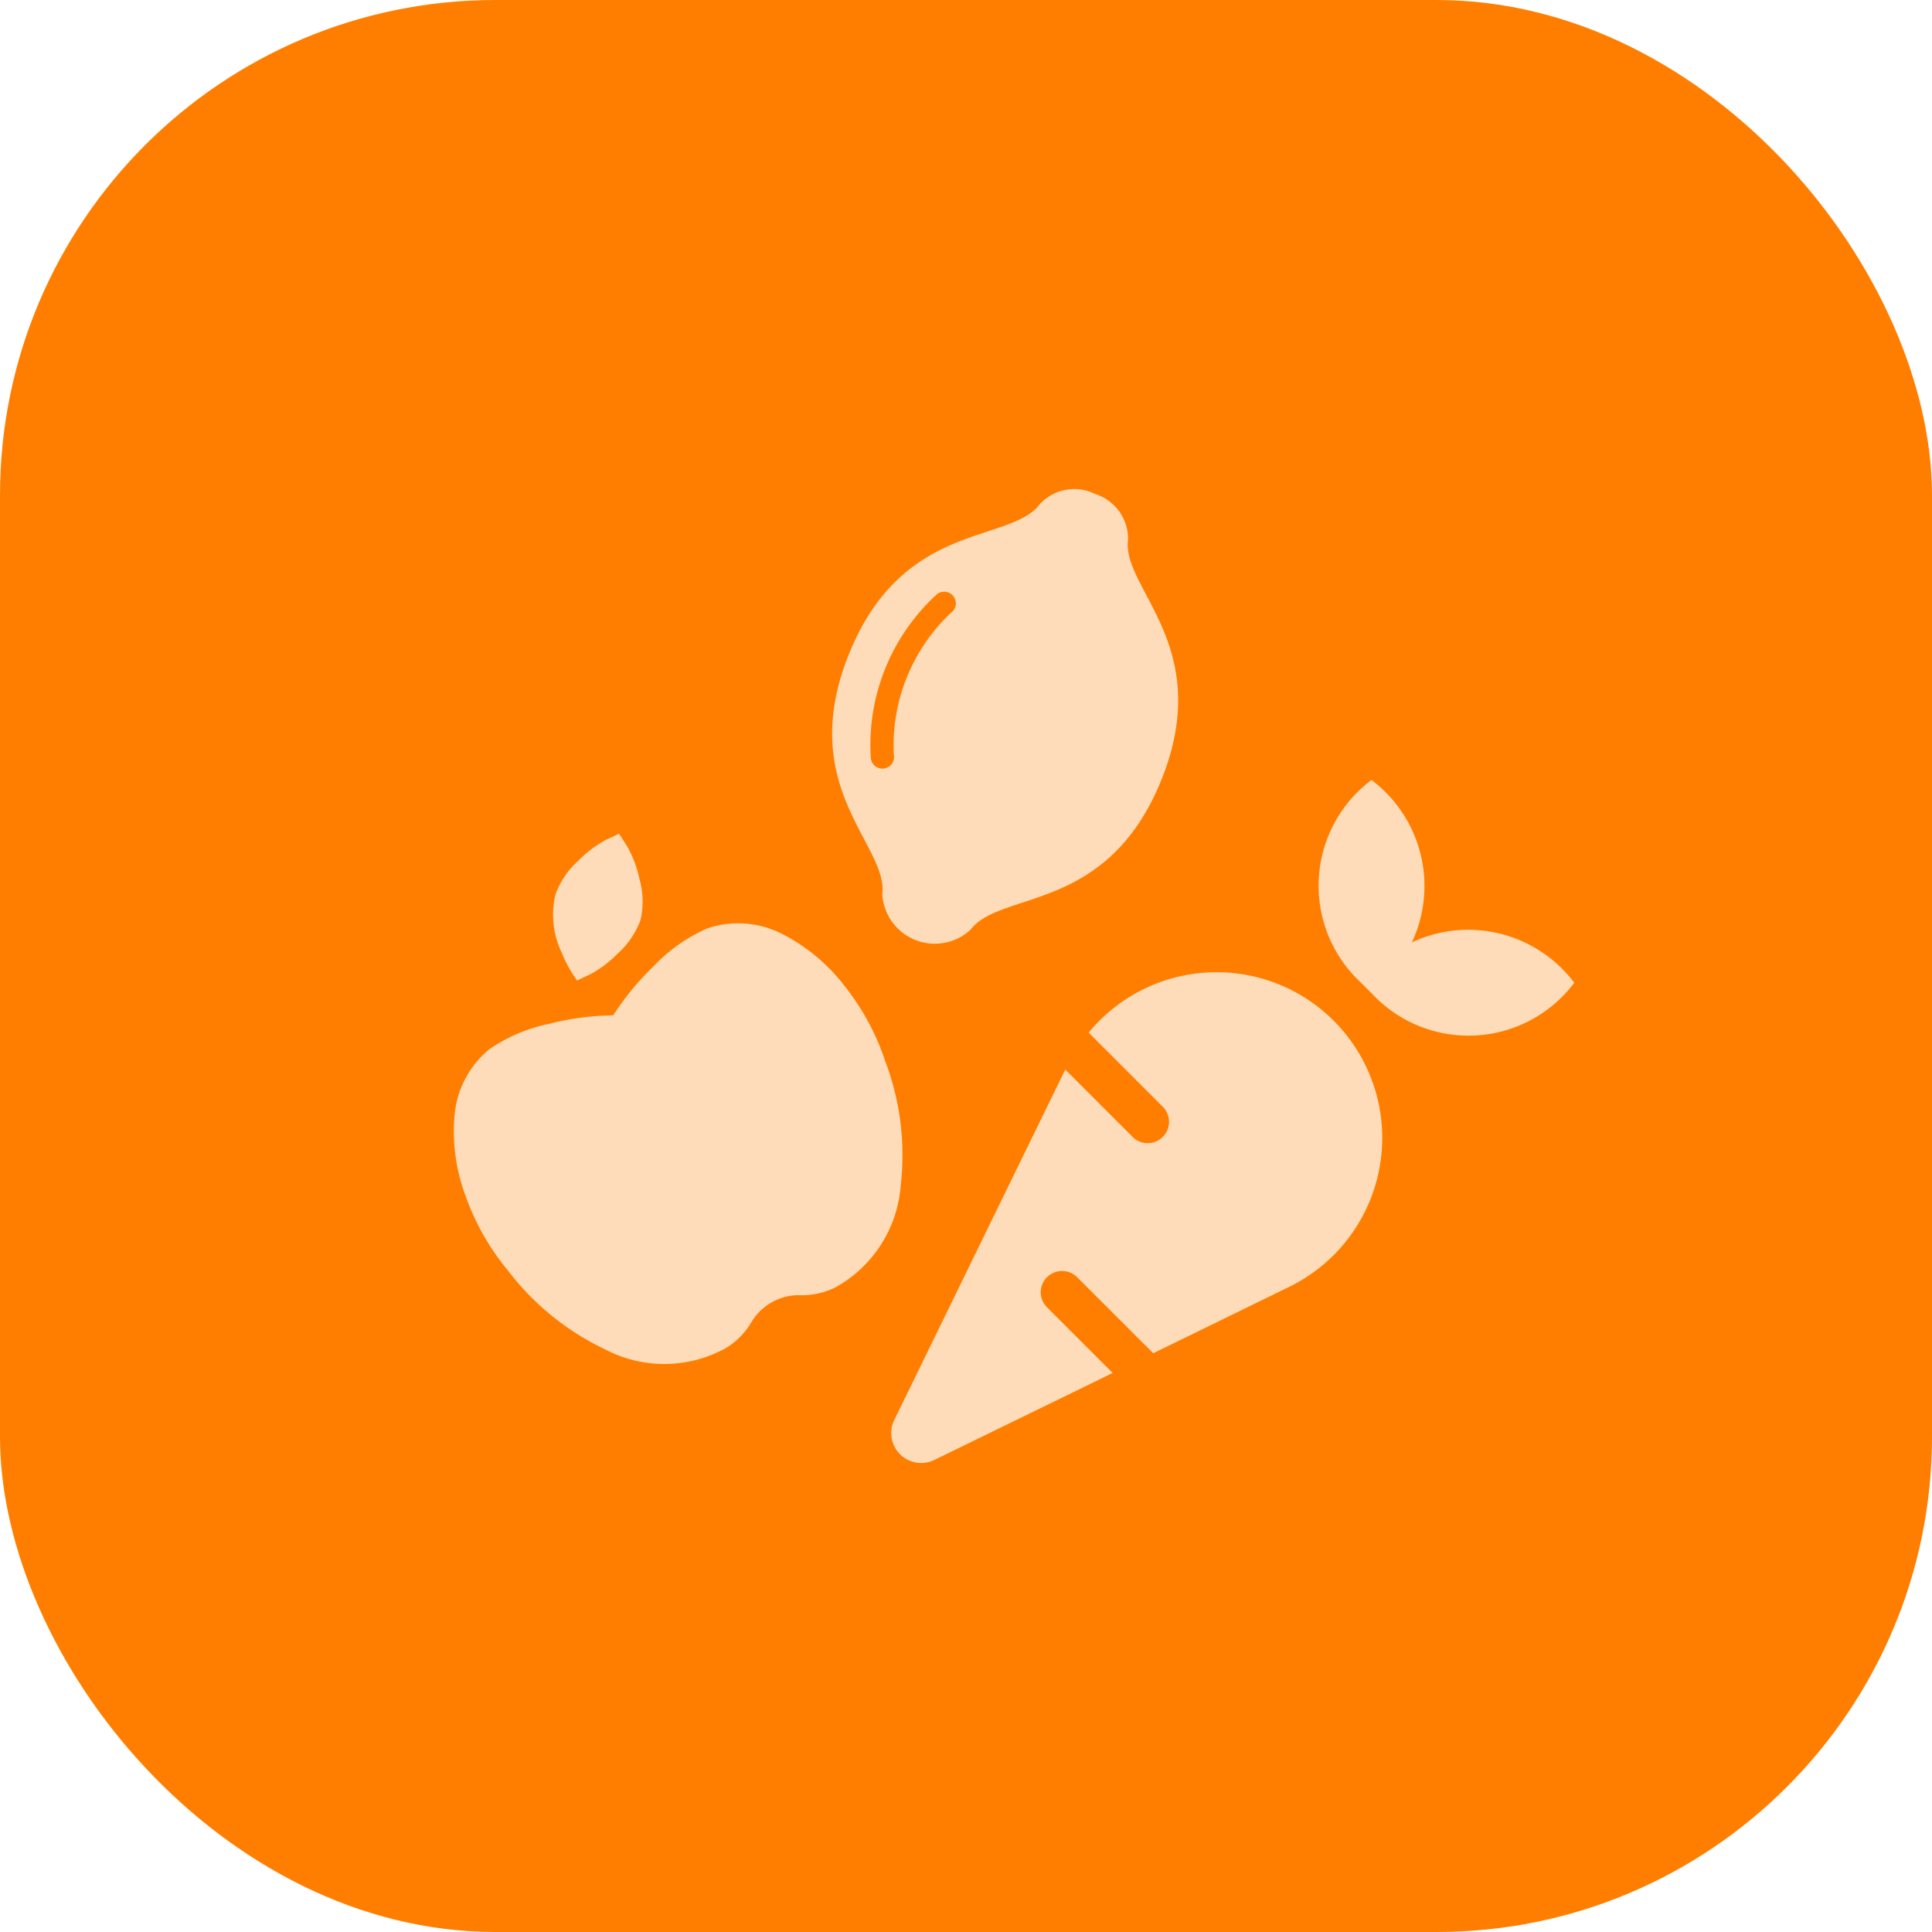 <svg id="a5a8da94-58b7-4ddd-96a6-8fcff3f5260b" data-name="Layer 1" xmlns="http://www.w3.org/2000/svg" viewBox="0 0 80 80"><defs><style>.b562ba47-37e7-4c11-bf0c-92799332c6ea{fill:#ff7e00;}.b6758fc1-10de-4287-adf4-d1805722117a{fill:#ffdcb9;}</style></defs><title>Expense tracker</title><g id="a0fabd55-9bf2-4c85-8993-24fd9fc7ea88" data-name="Group 82"><rect id="f05e9548-c721-4eda-bdd4-be8d3230df0e" data-name="Rectangle 304" class="b562ba47-37e7-4c11-bf0c-92799332c6ea" width="80" height="80" rx="20.513"/><g id="b508982b-e57a-46d2-8fe1-6639f1b25d31" data-name="Group 6"><path id="af5653bb-6b14-44aa-9d45-5feec437a8b5" data-name="apple-alt-solid" class="b6758fc1-10de-4287-adf4-d1805722117a" d="M29.293,38.442a3.982,3.982,0,0,1,3.1.234,7.618,7.618,0,0,1,2.602,2.183,10.109,10.109,0,0,1,1.659,3.077,10.979,10.979,0,0,1,.64,5.176A5.265,5.265,0,0,1,34.604,53.301a3.078,3.078,0,0,1-1.442.33,2.294,2.294,0,0,0-2.064,1.144,3.078,3.078,0,0,1-1.044,1.048,5.265,5.265,0,0,1-4.979.061,10.979,10.979,0,0,1-4.05-3.285A10.109,10.109,0,0,1,19.294,49.561a7.617,7.617,0,0,1-.472-3.364,3.982,3.982,0,0,1,1.45-2.756,6.782,6.782,0,0,1,2.481-1.05,11.255,11.255,0,0,1,2.639-.347A11.255,11.255,0,0,1,27.086,39.99,6.786,6.786,0,0,1,29.293,38.442Zm-2.762-.374a3.436,3.436,0,0,1-.939,1.404,4.743,4.743,0,0,1-1.143.868l-.552.26a5.216,5.216,0,0,1-.631-1.138,3.626,3.626,0,0,1-.268-2.41,3.436,3.436,0,0,1,.94-1.402,4.742,4.742,0,0,1,1.143-.868l.552-.259.331.513a4.767,4.767,0,0,1,.51,1.343,3.435,3.435,0,0,1,.054,1.69Z"/><path id="a2adf482-05bb-4e43-ba8f-3632049fede5" data-name="carrot-solid" class="b6758fc1-10de-4287-adf4-d1805722117a" d="M53.376,40.948A6.862,6.862,0,0,0,45.079,42.759l3.049,3.049a.883.883,0,1,1-1.208,1.289q-.021-.02-.04-.04l-2.769-2.769-7.08,14.509a1.239,1.239,0,0,0,1.657,1.657l7.385-3.602-2.718-2.718a.877.877,0,0,1-.008-1.24l.008-.008a.887.887,0,0,1,1.248,0l3.149,3.149,5.634-2.751a6.863,6.863,0,0,0-.005-12.334ZM58.464,39.02a5.489,5.489,0,0,0-1.674-6.722,5.471,5.471,0,0,0-.436,8.391l.442.442a5.471,5.471,0,0,0,8.391-.436,5.49,5.49,0,0,0-6.722-1.674Z"/><path id="b8ce95b8-fdad-48fa-b815-39242e31c24d" data-name="lemon-solid" class="b6758fc1-10de-4287-adf4-d1805722117a" d="M45.35,20.456a1.944,1.944,0,0,0-2.288.414c-1.236,1.655-5.669.67-7.906,6.208s1.636,7.909,1.378,9.952a2.179,2.179,0,0,0,3.648,1.474c1.233-1.649,5.666-.663,7.904-6.202s-1.636-7.909-1.378-9.952A1.944,1.944,0,0,0,45.35,20.456ZM39.386,25.369a7.53,7.53,0,0,0-2.374,5.876.483.483,0,1,1-.953.15A8.44,8.44,0,0,1,38.805,24.599a.483.483,0,1,1,.582.772Z"/></g></g></svg>